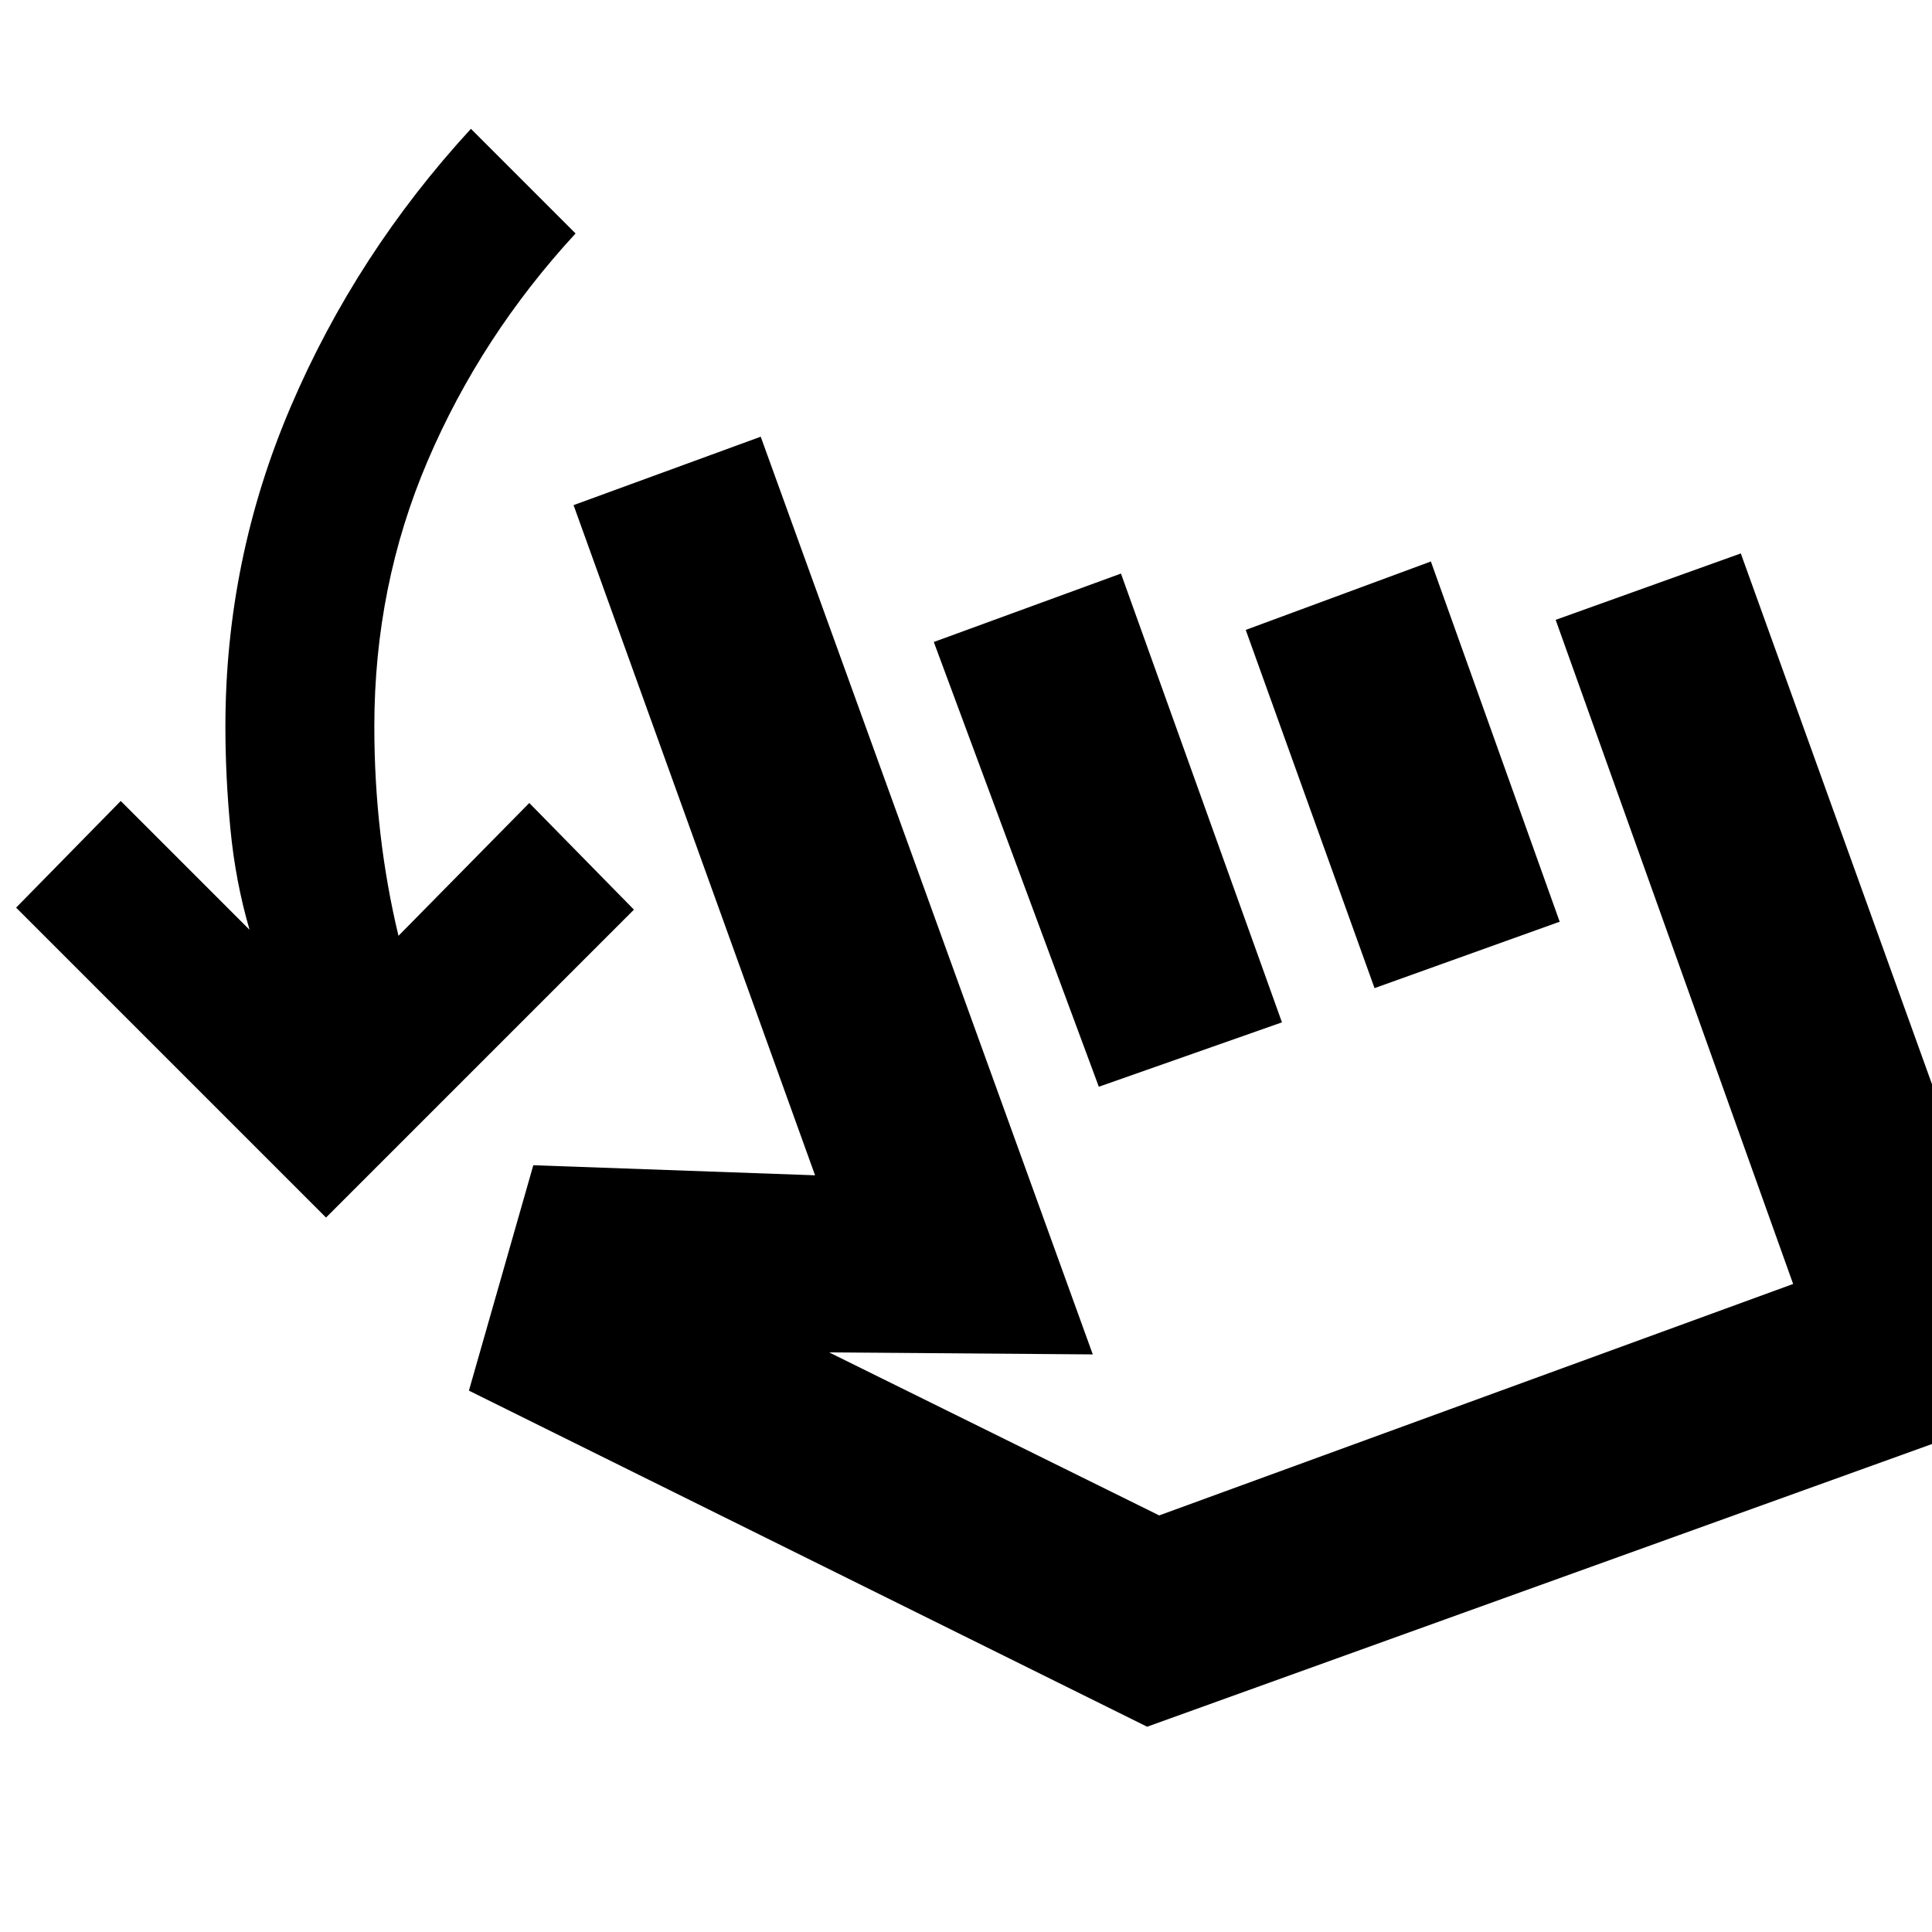 <svg xmlns="http://www.w3.org/2000/svg" height="20" viewBox="0 -960 960 960" width="20"><path d="M162-355 8-509l52-53 64 64q-7-24-9.5-50t-2.5-51q0-83 32.5-159T234-896l52 52q-47 51-73.5 113T186-599q0 27 3 53t9 51l65-66 52 53-153 153Zm71 86 32-112 140 5-120-333 93-34 165 456-131-1 164 81 315-115-118-330 92-33 152 422-447 161-337-167Zm313-151-82-221 93-34 80 223-91 32Zm137-49-64-178 92-34 64 179-92 33Zm8 81Z"/></svg>